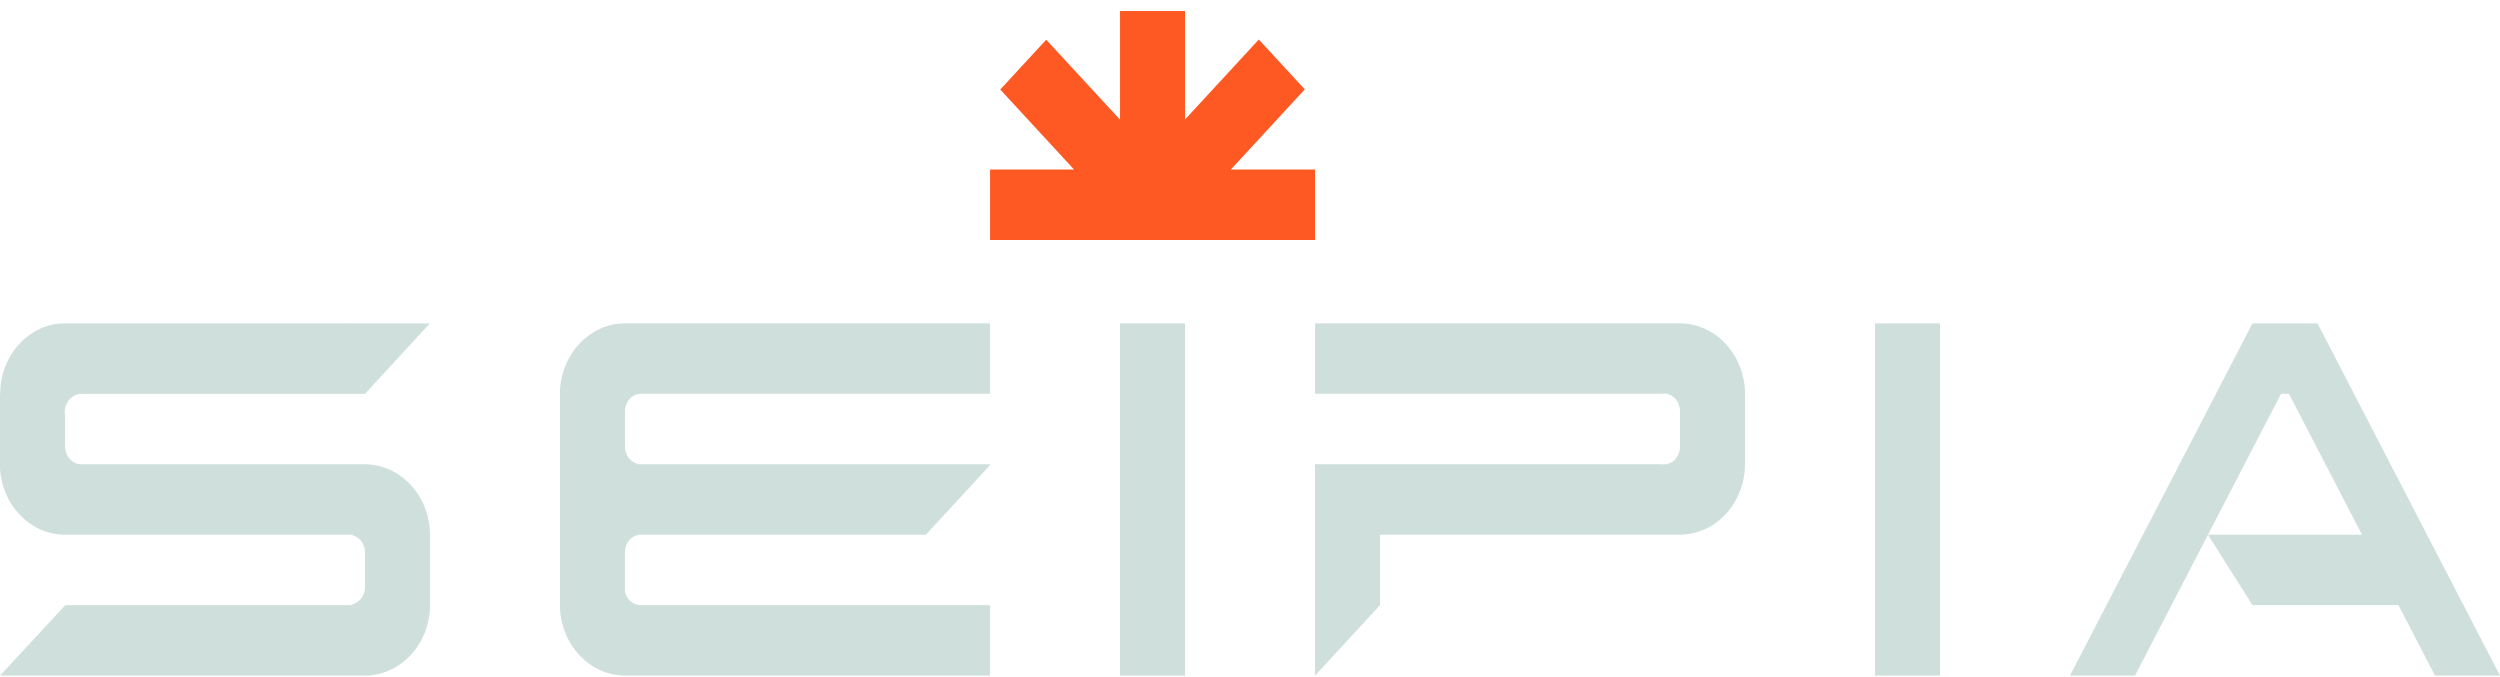 <svg width="155" height="42" viewBox="0 0 155 42" fill="none" xmlns="http://www.w3.org/2000/svg">
<path d="M76.311 10.51L80.897 5.541L78.046 2.452L73.472 7.408V0.682H69.442V7.421L64.865 2.463L62.016 5.551L66.591 10.51H61.384V14.878H81.531V10.51H76.311ZM69.442 11.802L69.43 11.789L69.442 11.776V11.802Z" fill="#FE5823"/>
<path d="M120.28 20.049H116.251V41.889H120.28V20.049Z" fill="#CFDFDC"/>
<path d="M73.471 20.049H69.441V41.889H73.471V20.049Z" fill="#CFDFDC"/>
<path d="M38.746 25.511V27.69C38.746 28.218 39.091 28.659 39.552 28.76C39.512 28.771 39.475 28.778 39.435 28.783H61.38V28.842L57.403 33.152H39.615C39.584 33.155 39.554 33.16 39.523 33.172C39.076 33.281 38.744 33.718 38.744 34.236V36.669C38.846 37.156 39.246 37.517 39.726 37.517H61.38V41.886H38.744C36.597 41.871 34.845 40.048 34.72 37.752V24.176C34.845 21.881 36.596 20.06 38.744 20.046H61.38V24.412H39.756C39.197 24.412 38.744 24.9 38.744 25.508L38.746 25.511Z" fill="#CFDFDC"/>
<path d="M26.662 33.154V37.522C26.65 39.924 24.85 41.876 22.631 41.889H0L4.034 37.535V37.522H21.94C21.879 37.514 21.813 37.496 21.748 37.484C22.248 37.413 22.633 36.954 22.633 36.396V34.249C22.633 33.723 22.286 33.281 21.828 33.176C21.871 33.168 21.913 33.16 21.954 33.155H4.034C1.894 33.147 0.143 31.342 0 29.06V24.418H0.012V24.413C0.012 22.09 1.69 20.188 3.803 20.05H21.588C21.639 20.046 21.688 20.043 21.743 20.043C21.798 20.043 21.85 20.047 21.901 20.05H26.655L22.625 24.418H5.054C4.554 24.418 4.135 24.807 4.034 25.32C4.022 25.39 4.014 25.47 4.014 25.545C4.014 25.621 4.022 25.7 4.034 25.771V27.69C4.034 28.17 4.315 28.578 4.71 28.728C4.81 28.765 4.922 28.786 5.041 28.786H22.63C24.847 28.802 26.649 30.75 26.661 33.157L26.662 33.154Z" fill="#CFDFDC"/>
<path d="M108.191 24.415V28.781C108.178 31.188 106.381 33.136 104.162 33.151H85.561V37.517L81.532 41.886V28.78H102.981C103.036 28.791 103.092 28.797 103.151 28.797C103.209 28.797 103.265 28.791 103.32 28.78H103.472C103.445 28.776 103.417 28.772 103.39 28.765C103.833 28.651 104.162 28.215 104.162 27.701V25.495C104.162 24.978 103.833 24.546 103.39 24.431C103.421 24.425 103.454 24.417 103.485 24.413H103.305C103.255 24.405 103.204 24.399 103.152 24.399C103.1 24.399 103.048 24.405 102.999 24.413H81.534V20.047H104.164C106.384 20.062 108.179 22.009 108.193 24.413L108.191 24.415Z" fill="#CFDFDC"/>
<path d="M155 41.889H150.97L148.705 37.518H139.653L136.895 33.152H146.444L144.179 28.783L143.685 27.83L141.915 24.415H141.424L139.653 27.83L139.159 28.783L136.895 33.152L134.633 37.518L132.369 41.889H128.34L130.604 37.518L132.369 34.11L132.866 33.152L135.13 28.783L137.392 24.415L139.653 20.049H143.685L145.947 24.415L148.21 28.783L150.473 33.152L150.97 34.11L152.736 37.518L155 41.889Z" fill="#CFDFDC"/>
</svg>
